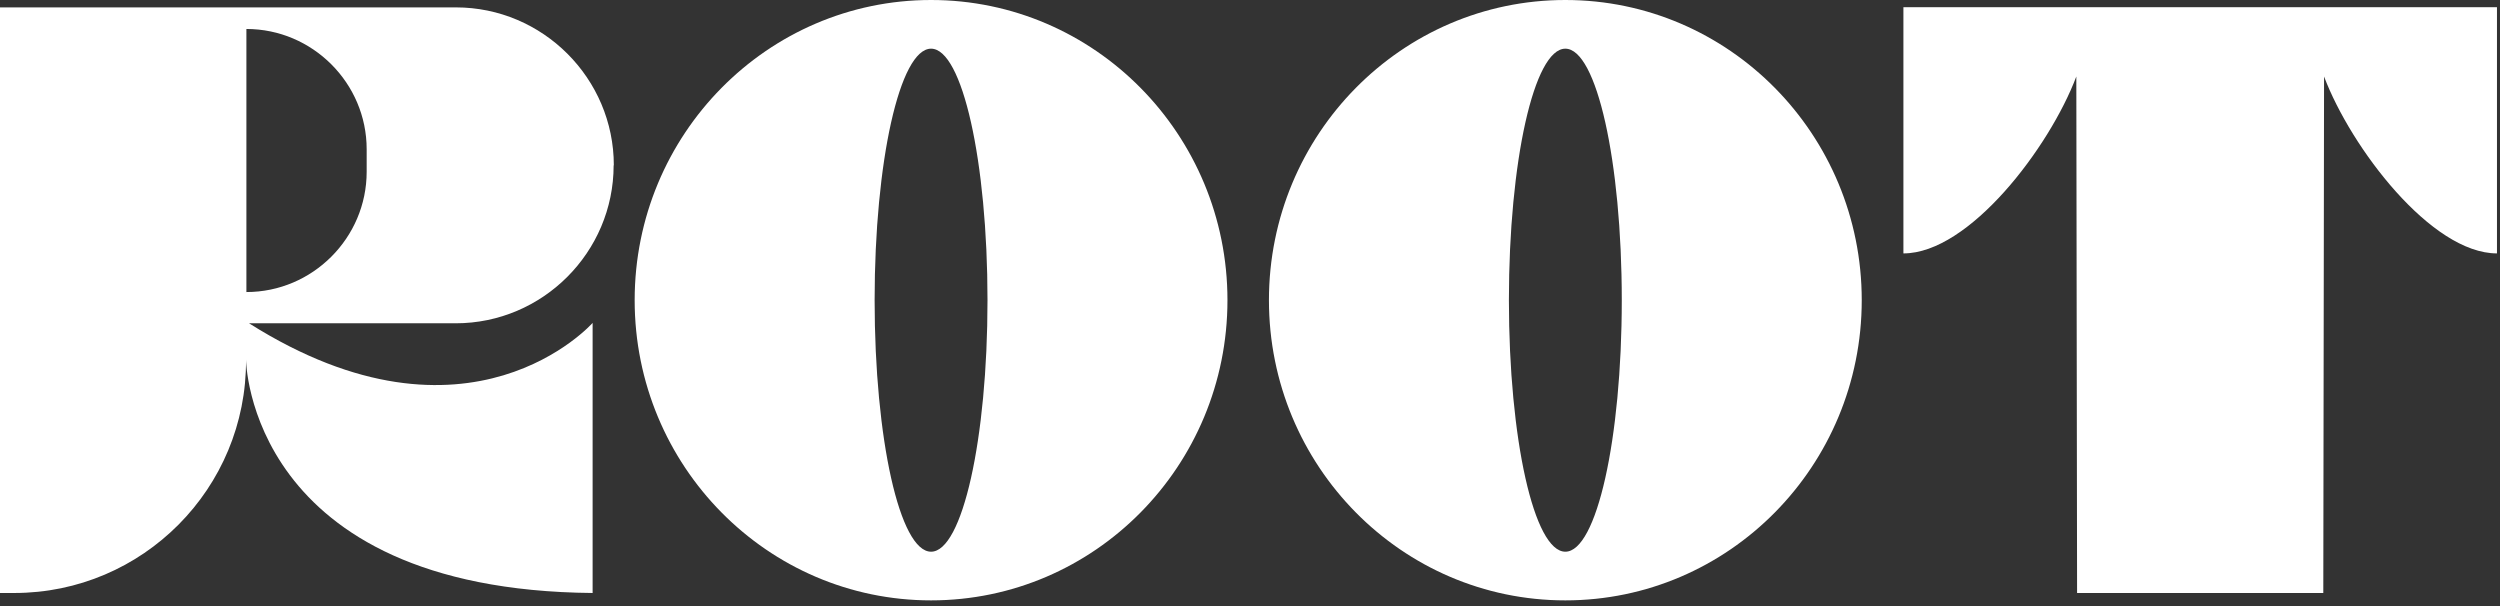 <svg width="132" height="32" viewBox="0 0 132 32" fill="none" xmlns="http://www.w3.org/2000/svg">
<rect x="0" y="0" width="132" height="32" fill="#333333" stroke="none"/>
<g clip-path="url(#clip0_101_2)">
<path d="M32.41 8.73C32.41 4.14 28.66 0.39 24.07 0.39H0V31.31H0.75C7.54 31.31 13.03 25.78 12.99 18.99C12.99 18.99 13.07 31.15 31.29 31.31V17.05C31.29 17.05 24.78 24.42 13.15 17.07H24.06C28.65 17.07 32.4 13.32 32.4 8.73H32.41ZM19.36 9.07C19.36 12.56 16.5 15.42 13.01 15.42V1.53C16.5 1.53 19.36 4.39 19.36 7.88V9.07Z" fill="white"/>
<path d="M131.84 0.38H100.5V13.38C103.97 13.38 108.21 7.8 109.63 4.04L109.67 31.31H122.67L122.71 4.04C124.13 7.8 128.37 13.38 131.84 13.38V0.38Z" fill="white"/>
<path d="M49.16 0C40.52 0 33.51 7.1 33.51 15.85C33.51 24.6 40.52 31.7 49.16 31.7C57.8 31.7 64.81 24.6 64.81 15.85C64.81 7.1 57.8 0 49.16 0ZM49.16 29.13C47.51 29.13 46.18 23.18 46.18 15.85C46.18 8.52 47.51 2.57 49.16 2.57C50.81 2.57 52.14 8.52 52.14 15.85C52.14 23.18 50.81 29.13 49.16 29.13Z" fill="white"/>
<path d="M82.65 0C74.01 0 67 7.1 67 15.85C67 24.6 74.01 31.7 82.65 31.7C91.29 31.7 98.3 24.6 98.3 15.85C98.3 7.1 91.29 0 82.65 0ZM82.65 29.13C81 29.13 79.67 23.18 79.67 15.85C79.67 8.52 81 2.57 82.65 2.57C84.3 2.57 85.63 8.52 85.63 15.85C85.63 23.18 84.3 29.13 82.65 29.13Z" fill="white"/>
</g>
<defs>
<clipPath id="clip0_101_2">
<rect width="131.84" height="31.7" fill="white"/>
</clipPath>
</defs>
</svg>
